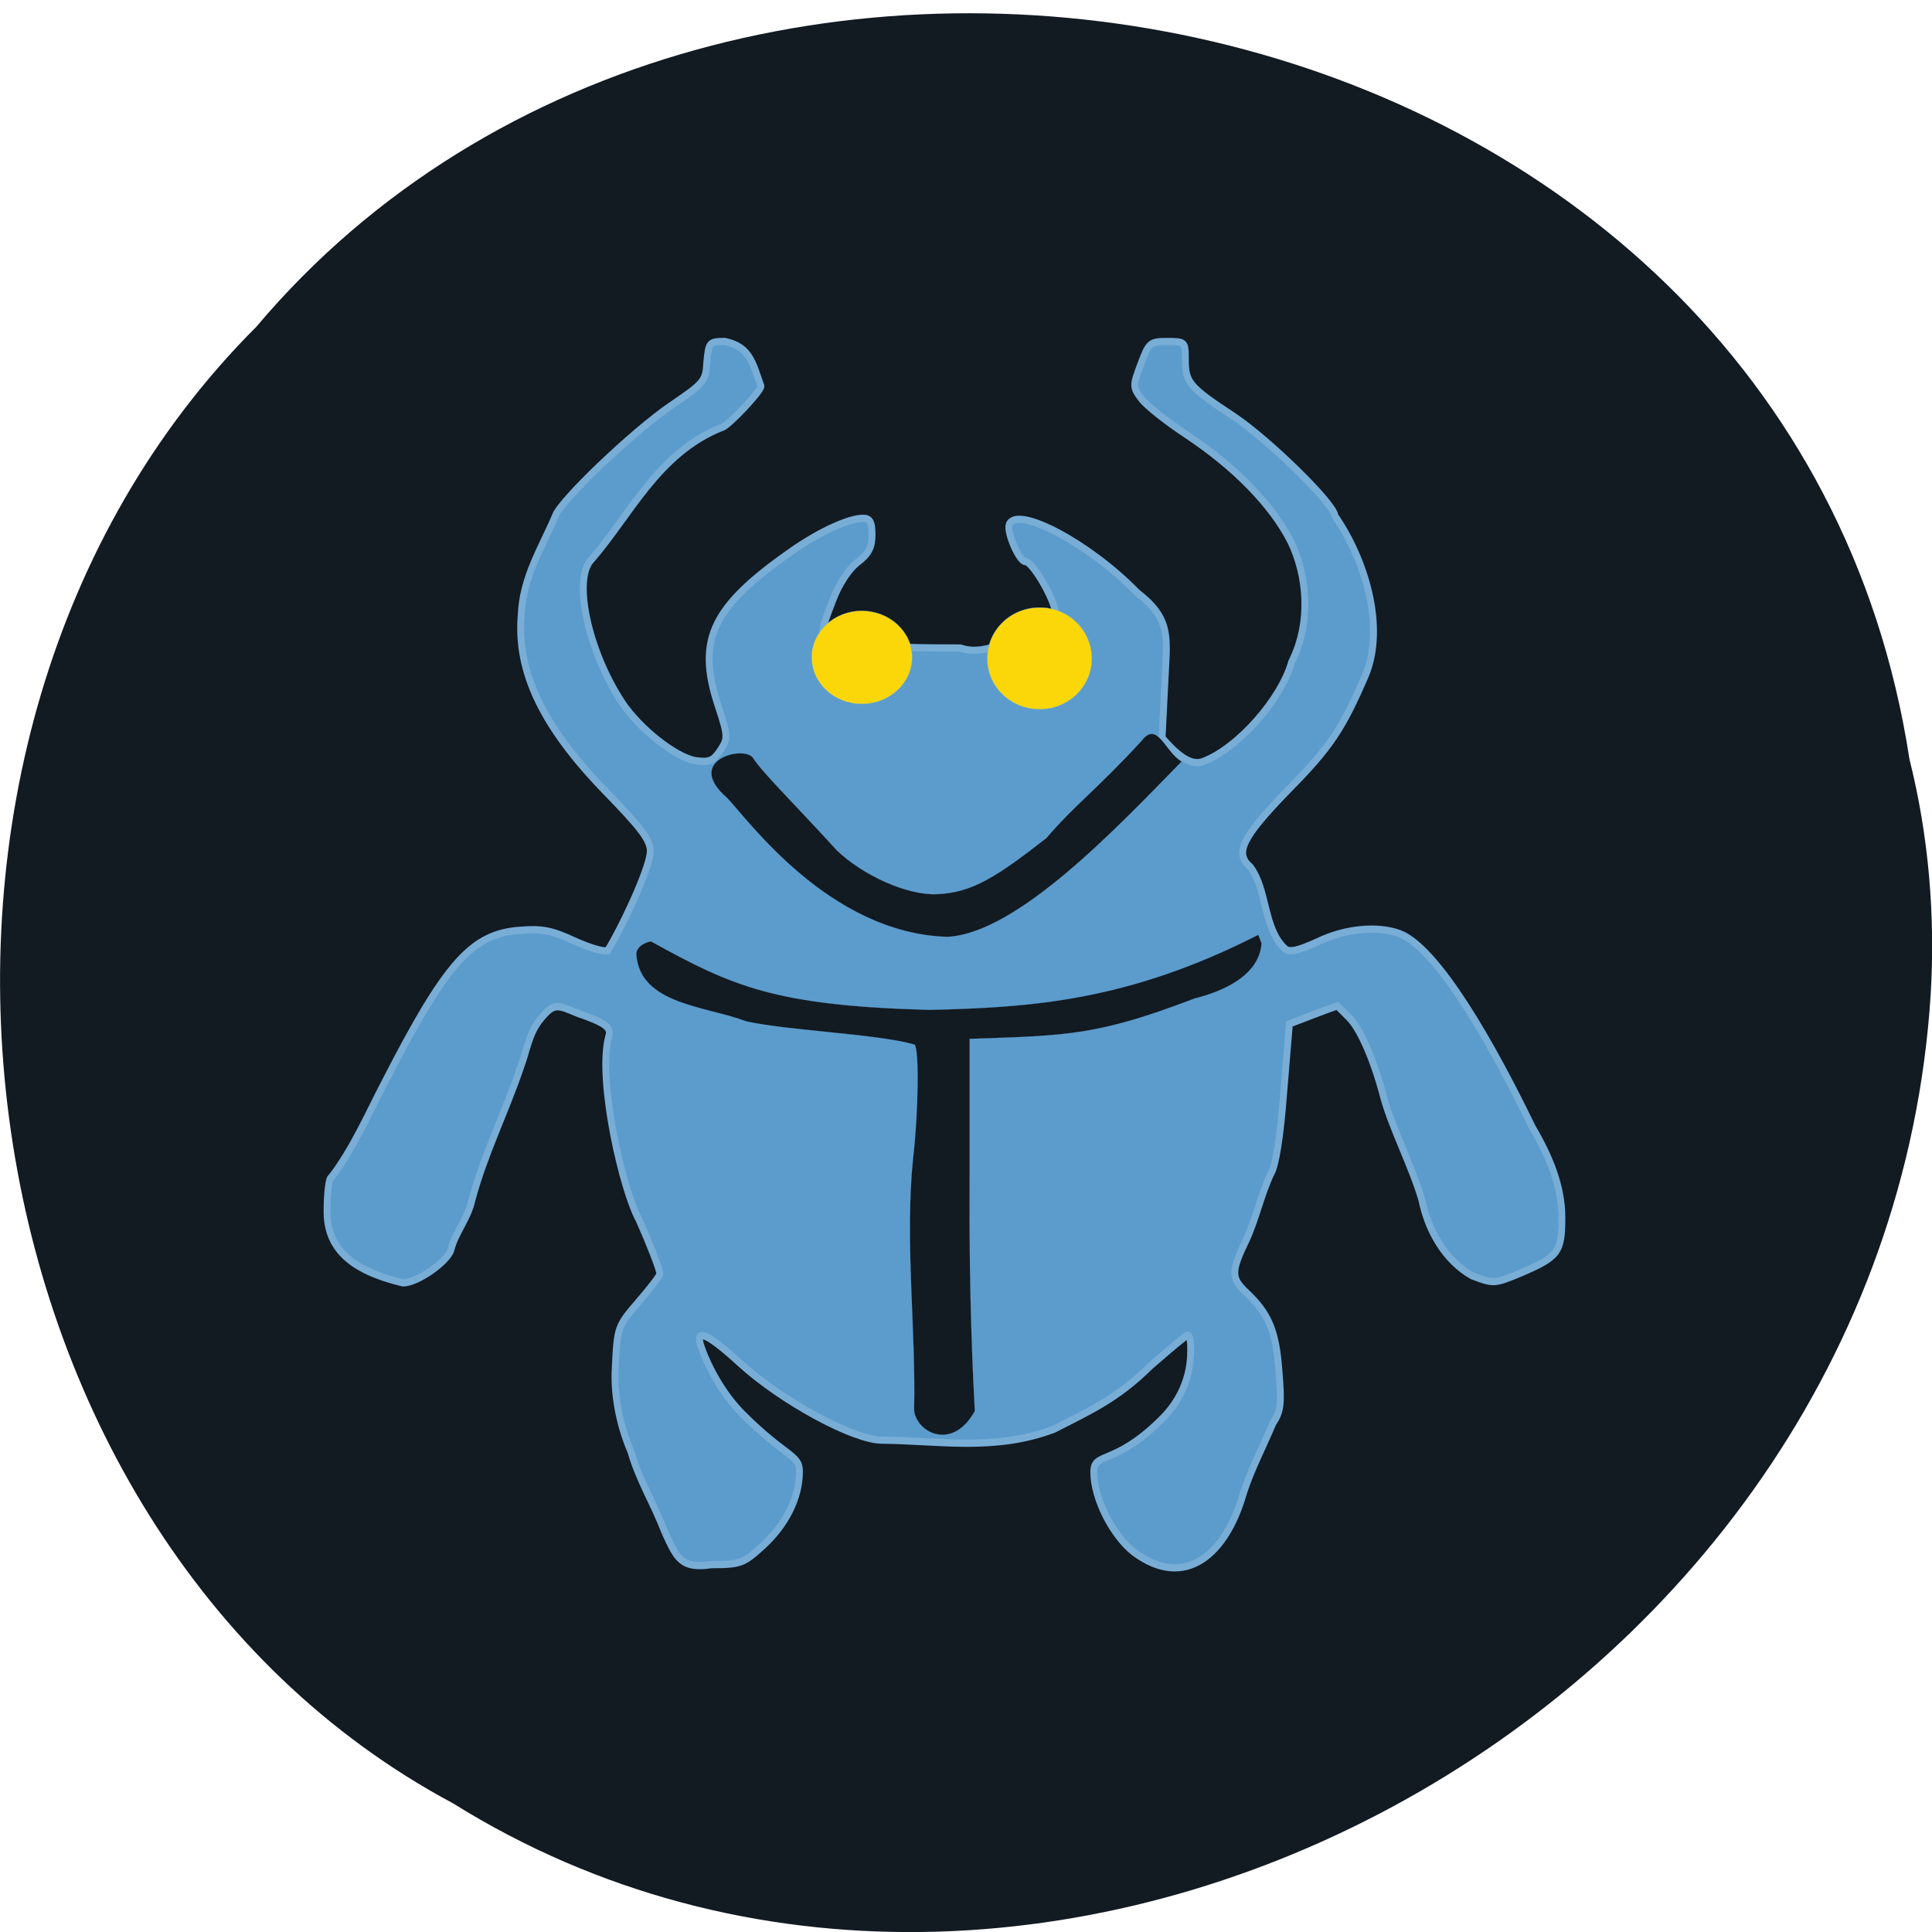 <svg xmlns="http://www.w3.org/2000/svg" viewBox="0 0 16 16"><path d="m 15.813 6.285 c -0.992 -6.457 -9.805 -8.188 -13.691 -3.578 c -3.426 3.426 -2.574 9.98 1.629 12.227 c 4.824 3.01 11.855 -0.707 12.238 -6.695 c 0.039 -0.656 -0.016 -1.316 -0.176 -1.953" fill="#121a22"/><g stroke="#78add6"><path d="m -31.21 217.39 c -1.586 -4 -3.794 -7.281 -4.966 -11.216 c -1.862 -4.132 -2.483 -8.33 -2.276 -11.544 c 0.276 -5.641 0.345 -5.772 3.38 -9.117 c 1.724 -1.902 3.104 -3.608 3.104 -3.87 c 0 -0.59 -1.586 -4.395 -3.035 -7.477 c -2.345 -4 -6.07 -19.284 -4.415 -25.25 c 0.483 -1.246 -0.414 -1.902 -4.415 -3.214 c -2.897 -1.115 -3.449 -1.574 -5.38 0.656 c -1.793 1.968 -2.138 4.657 -2.966 6.69 c -2.345 6.559 -5.242 11.872 -7.105 18.431 c -0.552 2.492 -2.414 4.46 -3.035 6.822 c -0.483 1.64 -4.897 4.591 -6.967 4.591 c -6.898 -1.574 -11.04 -4.329 -11.04 -9.839 c 0 -2.558 0.276 -4.723 0.621 -4.723 c 3.173 -3.936 5.449 -8.921 7.794 -13.184 c 8.898 -16.464 12.623 -20.465 19.658 -20.924 c 3.173 -0.262 4.69 0.066 7.794 1.443 c 2.138 0.918 4.346 1.574 4.897 1.377 c 1.931 -2.952 6.07 -11.151 6.208 -13.709 c 0 -1.574 -1.311 -3.214 -6.553 -8.33 c -9.105 -8.921 -12.899 -16.464 -12.209 -24.269 c 0.207 -5.247 3.035 -9.38 4.966 -13.709 c 0.69 -2.033 11.381 -11.741 16.899 -15.283 c 4.69 -3.02 4.966 -3.345 5.104 -5.969 c 0.276 -2.689 0.345 -2.82 2.621 -2.82 c 3.587 0.722 4 2.82 5.242 6.166 c 0 0.722 -4.966 5.707 -5.725 5.707 c -9.312 3.542 -13.382 12.266 -18.969 18.3 c -2.621 2.755 -0.414 12.528 4.484 19.612 c 2.483 3.608 7.794 7.609 10.691 8.07 c 2 0.262 2.552 0.066 3.587 -1.377 c 1.173 -1.705 1.173 -1.968 -0.345 -6.362 c -3.104 -9.05 -0.759 -13.578 10.967 -21.317 c 4 -2.624 8.139 -4.395 10.14 -4.395 c 1.035 0 1.311 0.525 1.311 2.296 c 0 1.705 -0.483 2.624 -2.138 3.804 c -1.242 0.918 -2.69 3.02 -3.518 5.116 c -2.276 5.575 -2.207 5.641 1.655 5.379 c 5.725 1.509 11.312 1.246 16.83 1.312 c 4.139 1.377 8.07 -2.23 11.864 -1.574 c 2.069 0.328 2.207 0.066 1.931 -3.345 c -0.138 -1.837 -3.311 -7.02 -4.346 -7.02 c -0.897 0 -2.759 -4.067 -2.345 -5.116 c 1.104 -2.689 11.657 2.624 18.555 9.38 c 5.104 3.739 4.346 6.231 4.07 12.2 l -0.414 7.871 c 1.793 1.968 4 4 5.932 3.28 c 5.04 -1.771 11.381 -8.593 12.899 -13.774 c 2.966 -5.641 2.138 -12.135 -0.138 -16.595 c -2.69 -5.05 -8.139 -10.364 -15.244 -14.824 c -2.828 -1.771 -5.794 -4 -6.484 -4.919 c -1.242 -1.574 -1.242 -1.771 -0.069 -4.723 c 1.173 -2.952 1.311 -3.148 3.863 -3.148 c 2.621 0 2.621 0.066 2.621 2.492 c 0 3.148 0.552 3.804 6.967 7.805 c 5.104 3.214 14.761 12.2 14.761 13.774 c 4.277 5.838 7.381 15.15 4.484 21.908 c -3.38 7.477 -5.173 10.04 -11.312 15.939 c -6.691 6.559 -7.794 8.724 -5.449 10.626 c 2.483 3.148 1.862 8.527 5.04 11.282 c 0.69 0.525 1.862 0.262 4.759 -0.984 c 4 -1.837 8.691 -2.23 11.864 -1.115 c 4.415 1.574 11.243 10.954 19.314 26.762 c 2.483 4 4.277 8.133 4.277 12.397 c 0 4.854 -0.483 5.444 -6.139 7.74 c -3.656 1.443 -3.794 1.443 -6.898 0.328 c -4 -2.165 -6.415 -6.297 -7.312 -10.495 c -1.449 -4.657 -4.208 -9.642 -5.518 -14.04 c -1.38 -5.116 -3.449 -9.642 -5.104 -11.151 l -1.655 -1.574 c -2.345 0.787 -4.621 1.64 -6.967 2.492 l -0.828 9.511 c -0.483 6.1 -1.173 10.167 -1.862 11.151 c -1.449 2.952 -2.207 6.362 -3.587 9.183 c -2.207 4.329 -2.207 5.247 0 7.215 c 3.242 2.886 4.346 5.313 4.759 10.823 c 0.414 4.657 0.276 5.575 -0.897 7.281 c -1.517 3.411 -3.104 6.231 -4.277 9.642 c -2.483 8.33 -8.415 13.381 -15.865 8.133 c -3.104 -2.296 -5.863 -7.412 -5.863 -11.09 c 0 -2.82 2.897 -0.787 9.657 -7.084 c 4.828 -4.395 4.415 -9.314 4.415 -10.298 c 0 -0.853 -0.207 -1.509 -0.414 -1.509 c -0.207 0 -2.69 1.968 -5.518 4.329 c -4.759 4.46 -8.691 6.1 -13.933 8.658 c -8.622 3.083 -16.692 1.574 -24.97 1.509 c -4.139 0 -14.554 -5.379 -20.555 -10.56 c -4.966 -4.329 -6.76 -4.985 -5.656 -2.165 c 0.207 0.656 2.069 5.379 5.863 9.05 c 6.415 6.1 8.415 5.641 8.346 8.07 c 0 3.542 -2 7.346 -5.449 10.298 c -2.69 2.296 -3.104 2.492 -7.381 2.492 c -4.484 0.656 -5.04 -1.115 -6.691 -4.395" transform="matrix(0.057 0 0 0.06 7.287 -0.349)" fill="#5b9ccd"/><g fill="#fbd70a" stroke-width="0.028"><path d="m 164.94 96.08 c 0 2.751 -1.96 4.989 -4.399 4.989 c -2.48 0 -4.439 -2.238 -4.439 -4.989 c 0 -2.798 1.96 -5.04 4.439 -5.04 c 2.44 0 4.399 2.238 4.399 5.04" transform="matrix(0.098 0 0 0.084 -7.122 -2.616)"/><path d="m 110.75 100.76 c 0 2.796 -2.26 5.03 -5.04 5.03 c -2.731 0 -4.991 -2.237 -4.991 -5.03 c 0 -2.745 2.26 -4.982 4.991 -4.982 c 2.778 0 5.04 2.237 5.04 4.982" transform="matrix(0.083 0 0 0.077 -1.638 -2.316)"/></g><g fill="#121a22"><path d="m -22.24 115.92 c -6.277 -5.182 2.483 -7.281 3.794 -5.51 c 1.38 2.033 5.311 5.641 12.209 12.79 c 3.725 3.411 10.209 6.231 14.554 6.03 c 5.104 -0.197 8.691 -2.427 15.865 -7.74 c 4.208 -4.657 7.312 -6.69 13.795 -13.381 c 2.345 -2.952 3.449 1.509 5.863 2.82 c -9.312 9.05 -23.797 23.679 -34.01 24.2 c -17.244 -0.459 -29.18 -16.398 -32.07 -19.218" transform="matrix(0.057 0 0 0.06 7.287 -0.349)" stroke-width="0.019"/><path d="m 126.58 188.15 c 0.276 -11.61 -1.38 -23.416 -0.138 -34.961 c 0.759 -6.166 0.897 -14.955 0.207 -15.611 c -5.656 -1.509 -18.348 -1.902 -24.487 -3.214 c -5.794 -2.099 -15.313 -2.296 -15.934 -9.117 c -0.138 -1.509 2.138 -1.968 2.138 -1.902 c 11.795 6.166 17.865 8.855 40.42 9.445 c 14.968 -0.328 28.97 -1.246 47.801 -10.364 l 0.483 1.181 c -0.345 4.46 -5.587 6.625 -9.726 7.609 c -14.14 5.116 -18.279 5.116 -32.695 5.575 v 19.02 c -0.069 10.823 0.138 21.58 0.759 32.34 c -3.173 5.51 -8.346 3.083 -8.829 0" transform="matrix(0.057 0 0 0.06 0.355 0.396)" stroke-width="0.016"/></g></g></svg>